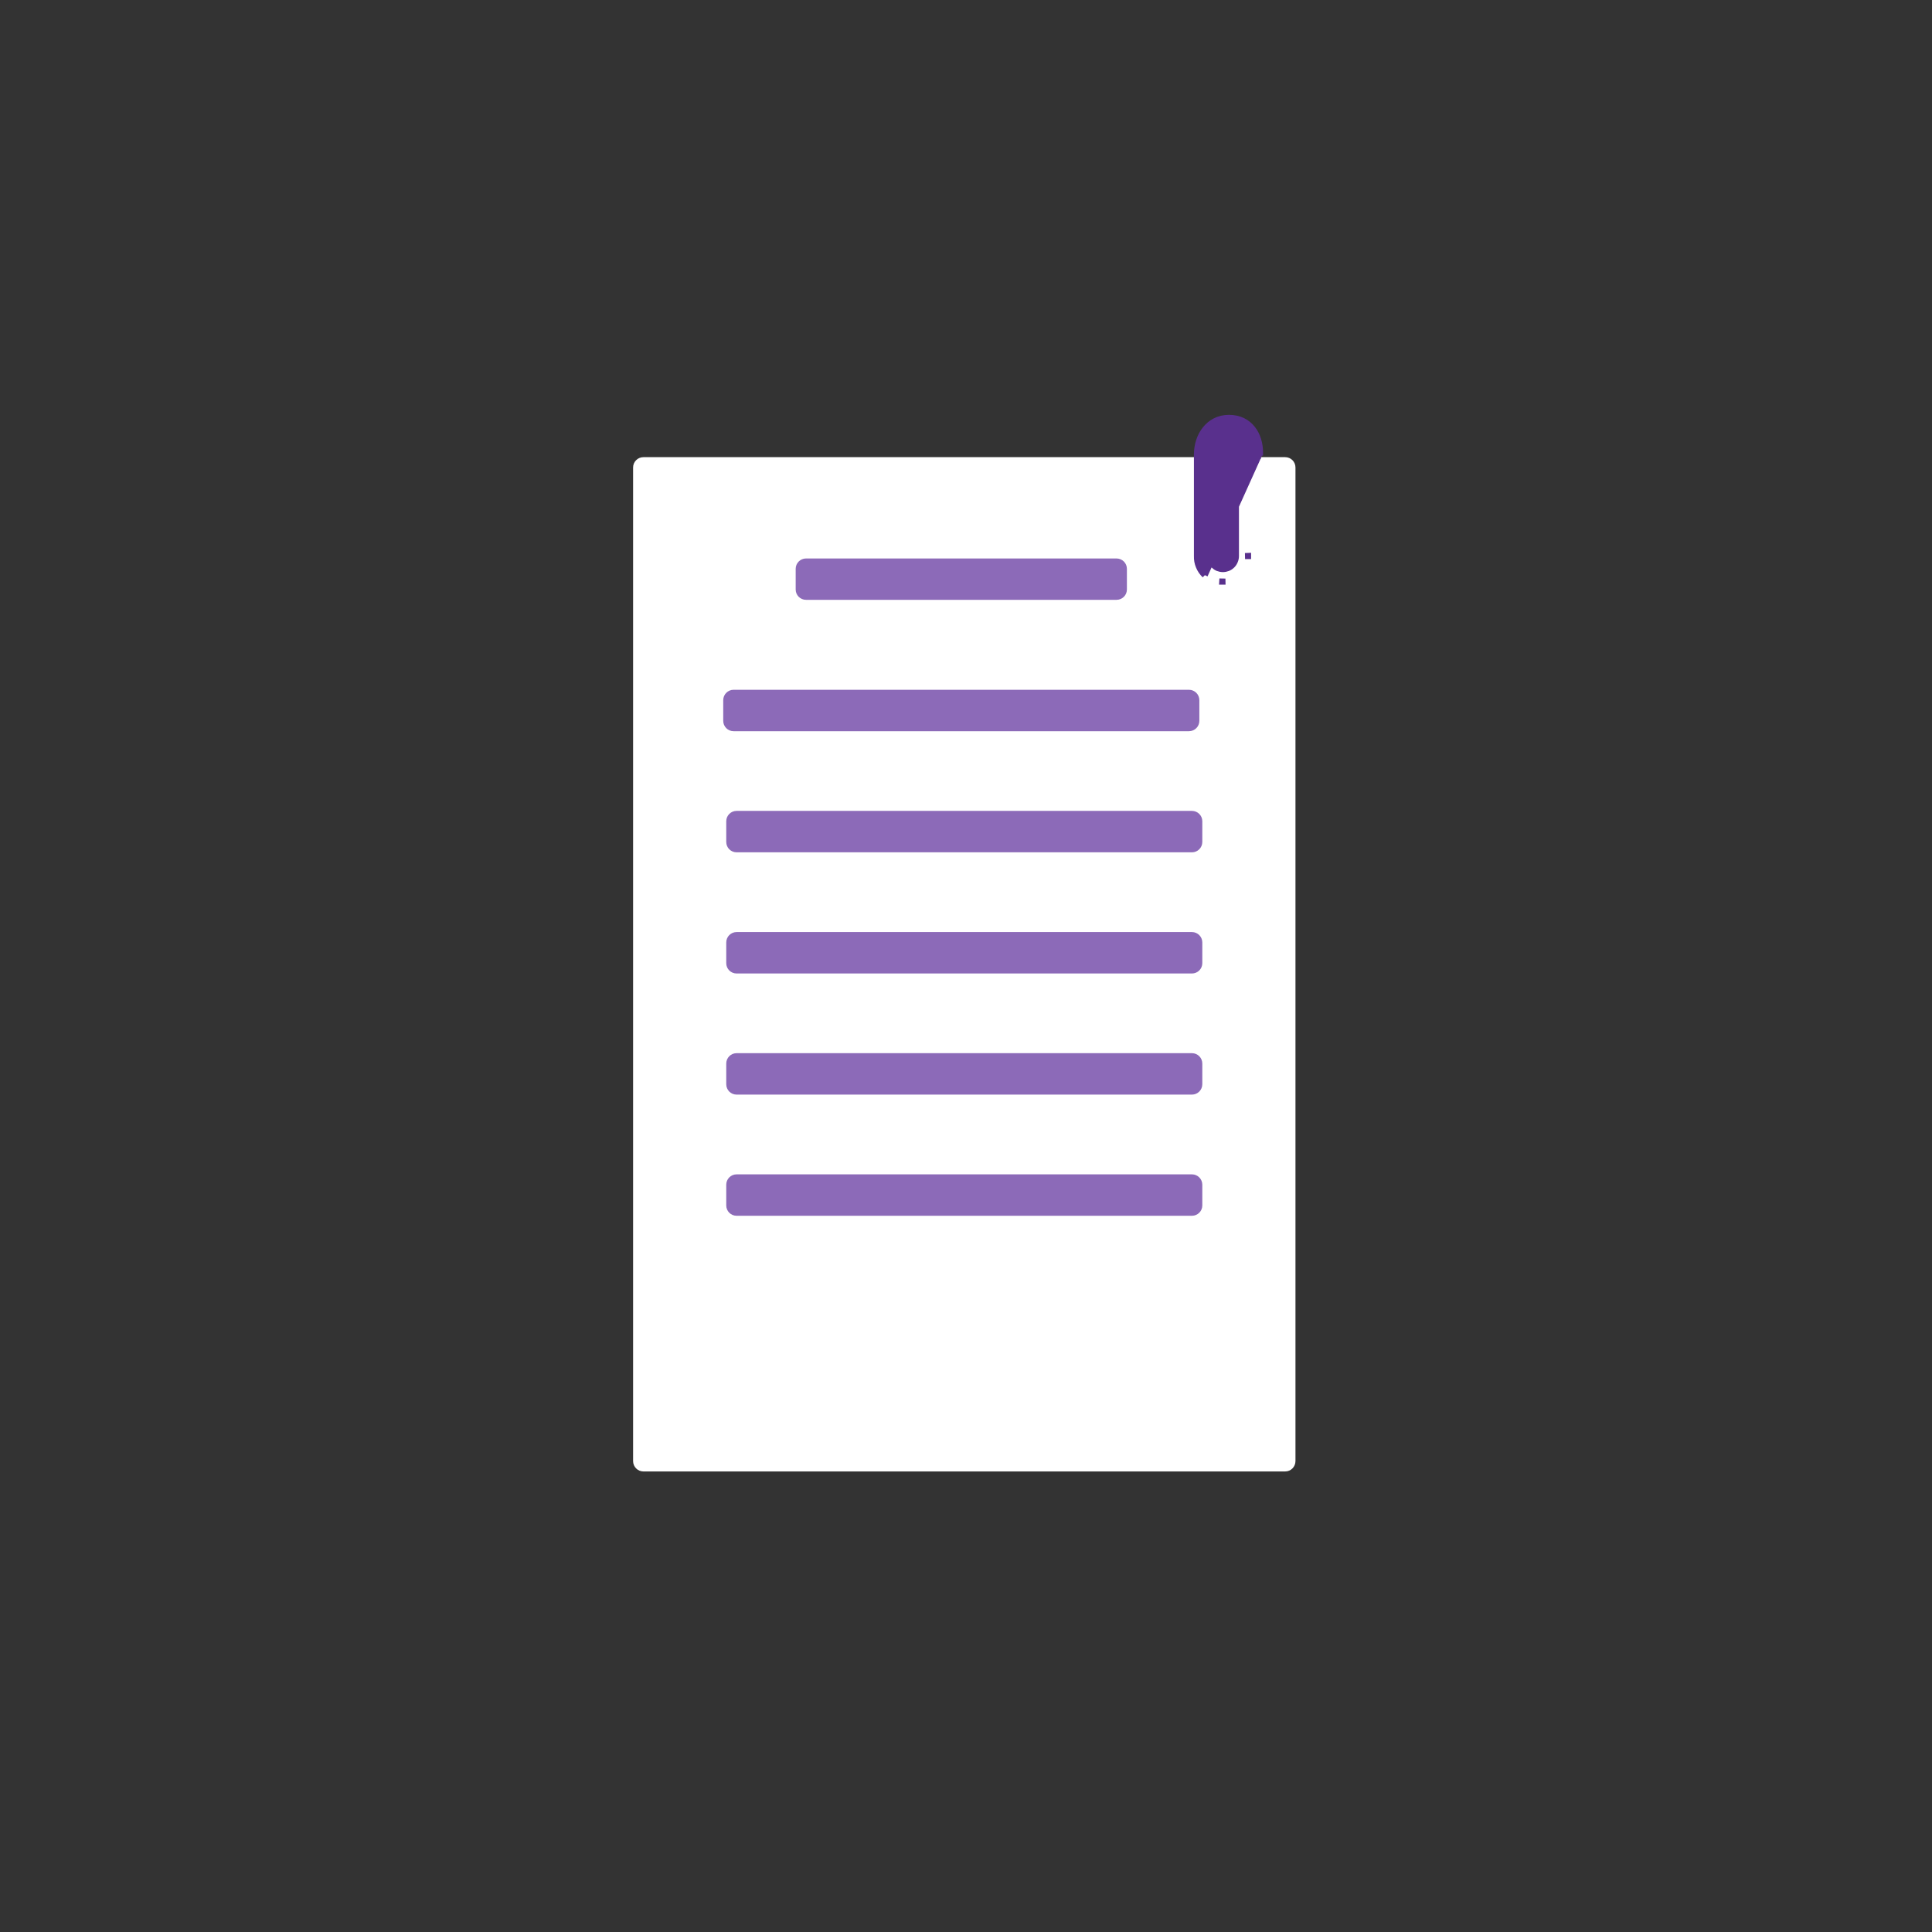 <svg width="32" height="32" viewBox="0 0 32 32" fill="none" xmlns="http://www.w3.org/2000/svg">
<rect x="0" y="0" width="32" height="32" fill="#333333" stroke="none"/>
<path d="M21.286 7.572H10.657C10.563 7.572 10.486 7.648 10.486 7.743V24.2C10.486 24.295 10.563 24.372 10.657 24.372H21.286C21.381 24.372 21.457 24.295 21.457 24.2V7.743C21.457 7.648 21.381 7.572 21.286 7.572Z" fill="white"/>
<path d="M18.493 9.25H13.35C13.256 9.25 13.179 9.327 13.179 9.421V9.764C13.179 9.859 13.256 9.935 13.35 9.935H18.493C18.588 9.935 18.665 9.859 18.665 9.764V9.421C18.665 9.327 18.588 9.25 18.493 9.25Z" fill="#8C6AB8"/>
<path d="M19.693 11.425H12.15C12.056 11.425 11.979 11.502 11.979 11.597V11.94C11.979 12.034 12.056 12.111 12.15 12.111H19.693C19.788 12.111 19.865 12.034 19.865 11.94V11.597C19.865 11.502 19.788 11.425 19.693 11.425Z" fill="#8C6AB8"/>
<path d="M19.743 13.431H12.2C12.105 13.431 12.029 13.508 12.029 13.602V13.945C12.029 14.04 12.105 14.117 12.2 14.117H19.743C19.837 14.117 19.914 14.04 19.914 13.945V13.602C19.914 13.508 19.837 13.431 19.743 13.431Z" fill="#8C6AB8"/>
<path d="M19.743 15.438H12.2C12.105 15.438 12.029 15.515 12.029 15.61V15.953C12.029 16.047 12.105 16.124 12.2 16.124H19.743C19.837 16.124 19.914 16.047 19.914 15.953V15.61C19.914 15.515 19.837 15.438 19.743 15.438Z" fill="#8C6AB8"/>
<path d="M19.743 17.444H12.2C12.105 17.444 12.029 17.521 12.029 17.616V17.958C12.029 18.053 12.105 18.13 12.2 18.13H19.743C19.837 18.13 19.914 18.053 19.914 17.958V17.616C19.914 17.521 19.837 17.444 19.743 17.444Z" fill="#8C6AB8"/>
<path d="M19.743 19.451H12.2C12.105 19.451 12.029 19.528 12.029 19.623V19.966C12.029 20.06 12.105 20.137 12.2 20.137H19.743C19.837 20.137 19.914 20.06 19.914 19.966V19.623C19.914 19.528 19.837 19.451 19.743 19.451Z" fill="#8C6AB8"/>
<path d="M20.87 7.548H20.82H20.747H20.697V7.498C20.697 7.353 20.65 7.261 20.588 7.205C20.526 7.148 20.443 7.123 20.363 7.123C20.286 7.123 20.206 7.153 20.145 7.217C20.084 7.281 20.039 7.382 20.039 7.527V9.21C20.039 9.239 20.045 9.267 20.056 9.293C20.067 9.319 20.082 9.343 20.102 9.363C20.123 9.383 20.146 9.399 20.172 9.41C20.199 9.42 20.227 9.426 20.255 9.426C20.283 9.426 20.311 9.42 20.338 9.41C20.364 9.399 20.388 9.383 20.408 9.363C20.428 9.343 20.444 9.319 20.454 9.293C20.465 9.267 20.471 9.239 20.471 9.21V7.681C20.471 7.659 20.48 7.637 20.495 7.622C20.511 7.606 20.533 7.597 20.555 7.597L20.589 7.597L20.589 7.597M20.87 7.548L20.613 7.657C20.61 7.654 20.606 7.651 20.602 7.649C20.598 7.648 20.594 7.647 20.589 7.647V7.597M20.87 7.548V7.498M20.87 7.548V7.498M20.589 7.597C20.601 7.597 20.612 7.599 20.622 7.604C20.632 7.608 20.642 7.614 20.649 7.623C20.657 7.631 20.663 7.64 20.667 7.651C20.671 7.661 20.672 7.671 20.672 7.682M20.589 7.597L20.672 7.682M20.672 7.682C20.672 7.683 20.672 7.683 20.672 7.684L20.622 7.681H20.672V7.682ZM20.87 7.498C20.87 7.349 20.829 7.206 20.743 7.099C20.657 6.99 20.526 6.921 20.356 6.921C20.184 6.921 20.05 6.998 19.96 7.113C19.87 7.227 19.825 7.378 19.825 7.527V9.209C19.823 9.268 19.833 9.327 19.856 9.381C19.878 9.436 19.912 9.485 19.955 9.526L19.955 9.526M20.87 7.498L19.955 9.526M19.955 9.526L19.956 9.527L19.955 9.526ZM20.818 7.448C20.819 7.464 20.82 7.481 20.82 7.498V7.448H20.818ZM20.622 9.21H20.672V9.209C20.672 9.209 20.672 9.208 20.672 9.208L20.622 9.21ZM20.246 9.634C20.246 9.634 20.247 9.634 20.248 9.634L20.247 9.584L20.244 9.634C20.245 9.634 20.245 9.634 20.246 9.634Z" fill="#59308D" stroke="#59308D" stroke-width="0.1"/>
</svg>
